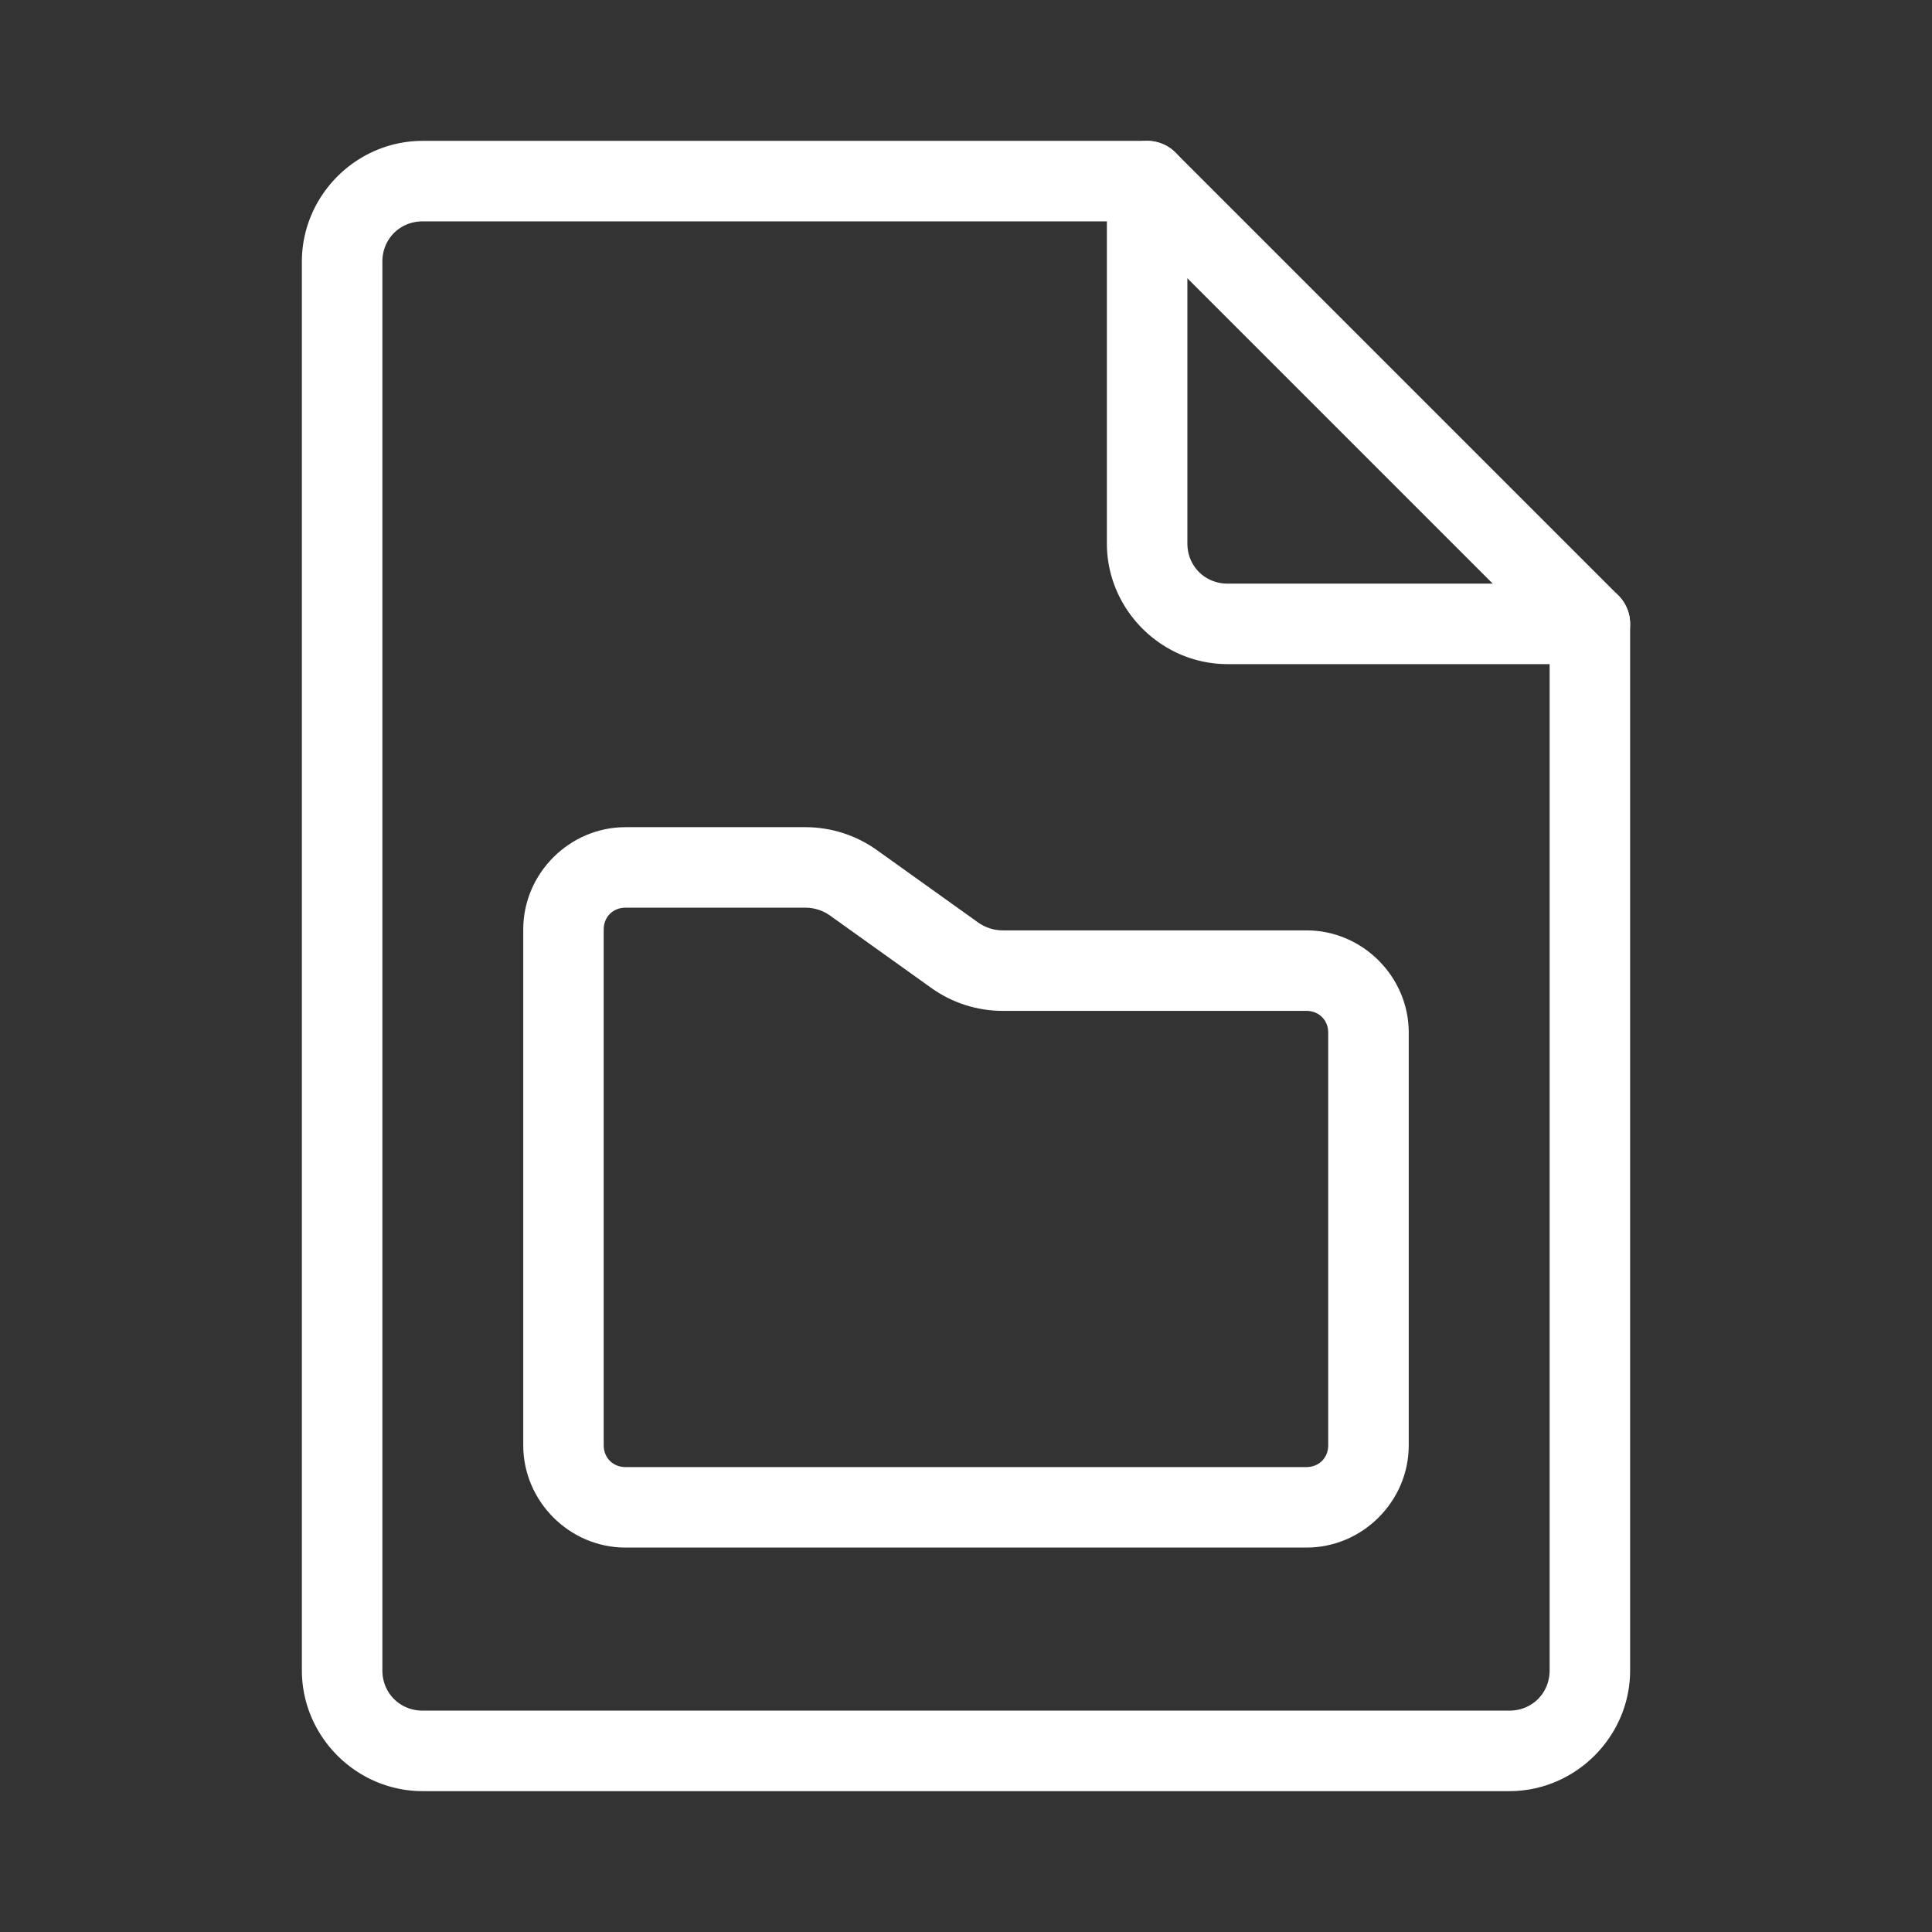 <?xml version="1.0" encoding="UTF-8"?>
<svg id="svg2" version="1.1" viewBox="0 0 48 48" xmlns="http://www.w3.org/2000/svg">
 <rect x="0" y="0" width="48" height="48" fill="#333333" stroke="none"/>
 <defs id="defs1">
  <style id="style1">.c{fill:none;stroke:#fff;stroke-width:2px;stroke-linecap:round;stroke-linejoin:round;}</style>
 </defs>
 <g id="a" fill="#fff" stroke-linecap="round" stroke-linejoin="round">
  <path id="path1" d="m10.5 3.5c-1.645 0-3 1.355-3 3v35c0 1.645 1.355 3 3 3h27c1.645 0 3-1.355 3-3v-26a1 1 0 0 0-1-1h-9c-0.564 0-1-0.436-1-1v-9a1 1 0 0 0-1-1zm0 2h17v8c0 1.645 1.355 3 3 3h8v25c0 0.564-0.436 1-1 1h-27c-0.564 0-1-0.436-1-1v-35c0-0.564 0.436-1 1-1z" color="#000000" style="-inkscape-stroke:none"/>
  <path id="line1" d="m27.793 3.793a1 1 0 0 0 0 1.414l11 11a1 1 0 0 0 1.414 0 1 1 0 0 0 0-1.414l-11-11a1 1 0 0 0-1.414 0z" color="#000000" style="-inkscape-stroke:none"/>
 </g>
 <g id="b">
  <path id="path2" d="m15.539 20.551c-1.39 0-2.539 1.149-2.539 2.539v12.82c0 1.39 1.149 2.539 2.539 2.539h16.922c1.39 0 2.539-1.149 2.539-2.539v-10.256c0-1.39-1.149-2.539-2.539-2.539h-7.547c-0.219 0-0.433-0.068-0.611-0.195l-2.519-1.801c-0.517-0.37-1.138-0.568-1.773-0.568zm0 2h4.471c0.219 0 0.433 0.068 0.611 0.195l2.519 1.801c0.517 0.37 1.138 0.568 1.773 0.568h7.547c0.309 0 0.539 0.23 0.539 0.539v10.256c0 0.309-0.23 0.539-0.539 0.539h-16.922c-0.309 0-0.539-0.23-0.539-0.539v-12.82c0-0.309 0.23-0.539 0.539-0.539z" color="#000000" fill="#fff" stroke-linecap="round" stroke-linejoin="round" style="-inkscape-stroke:none"/>
 </g>
</svg>
